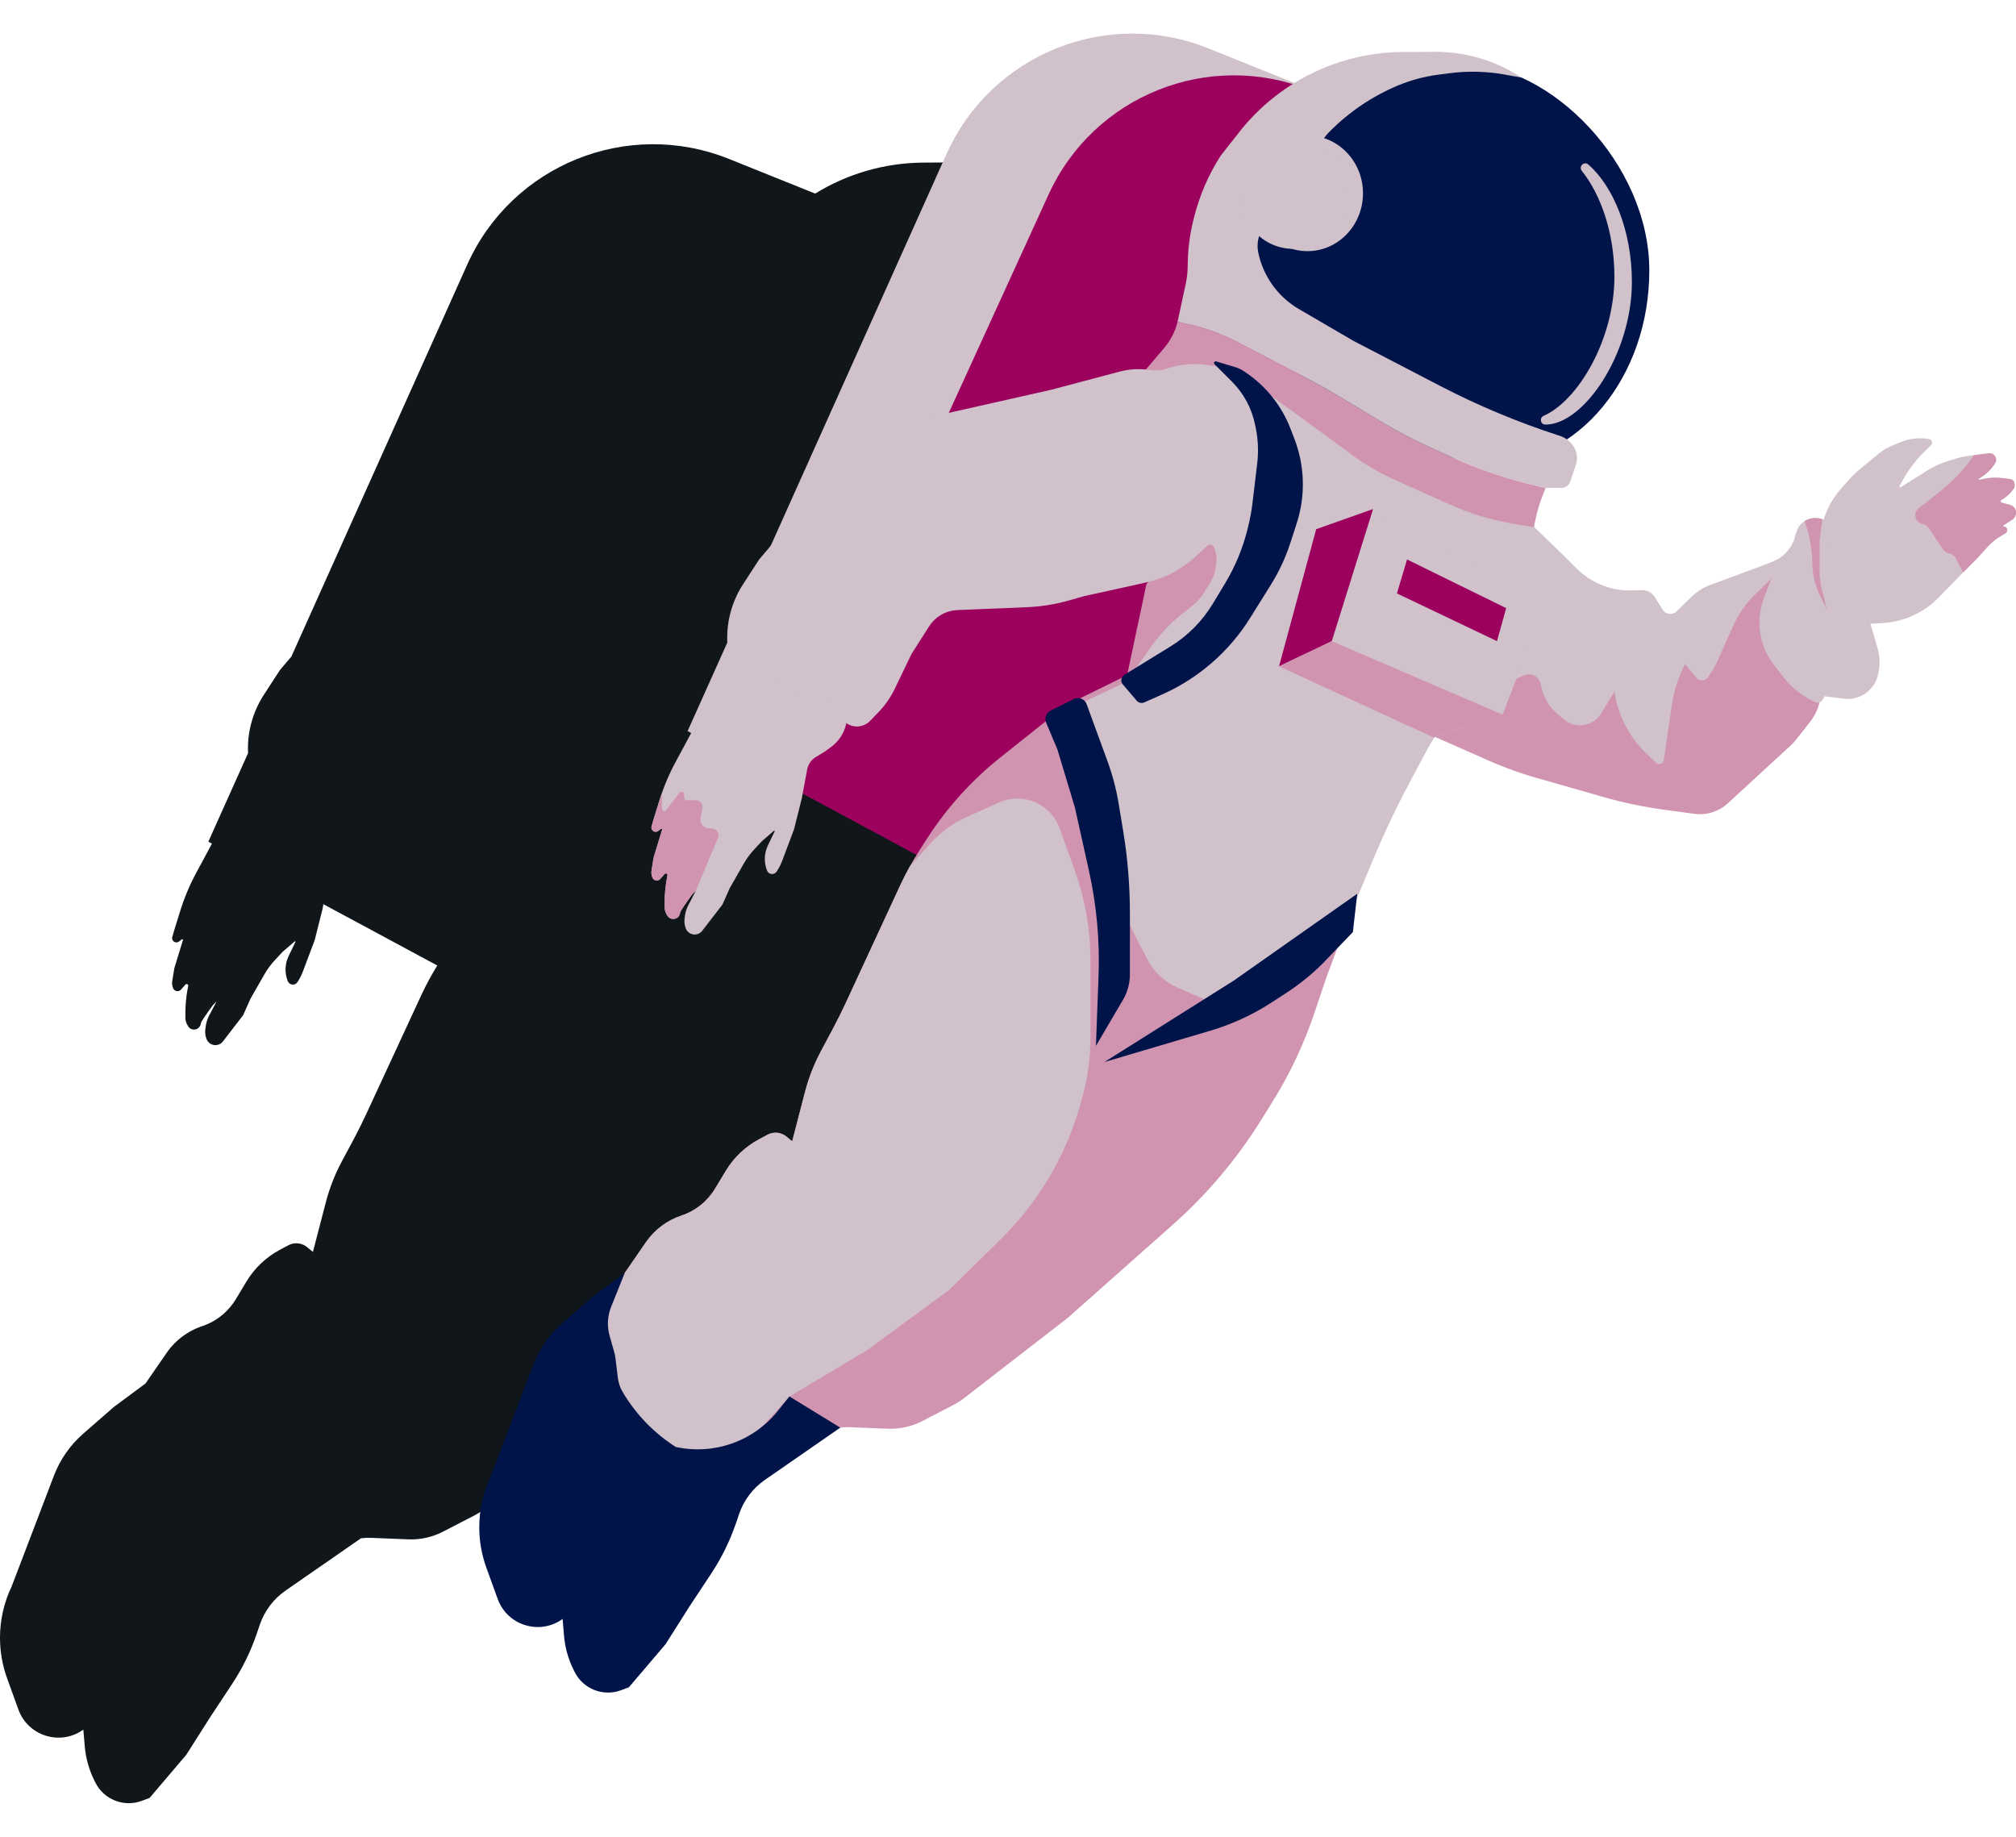 <svg width="45" height="41" viewBox="0 0 45 41" fill="none" xmlns="http://www.w3.org/2000/svg">
<path d="M4.731 18.831L4.65 18.788L5.537 16.811C5.515 16.352 5.638 15.896 5.889 15.51L6.248 14.957L6.504 14.655L10.43 5.905C11.429 3.679 14.008 2.638 16.273 3.548L18.196 4.321C18.902 3.887 19.72 3.642 20.566 3.63L21.289 3.625C21.99 3.615 22.679 3.815 23.265 4.2C24.781 4.889 26.117 6.654 26.117 8.505C26.117 10.13 25.375 11.545 24.279 12.277C24.354 12.331 24.416 12.403 24.457 12.488C24.512 12.6 24.517 12.73 24.477 12.848L24.352 13.217C24.323 13.303 24.243 13.36 24.154 13.36H23.802L23.734 13.535C23.657 13.732 23.599 13.935 23.56 14.142L23.542 14.238L23.556 14.24L24.212 14.875L24.494 15.158C24.823 15.487 25.275 15.665 25.74 15.648L25.943 15.64C26.063 15.636 26.177 15.696 26.241 15.798L26.429 16.098C26.504 16.19 26.64 16.198 26.725 16.116L27.073 15.778C27.185 15.669 27.319 15.585 27.466 15.53L28.677 15.08L28.878 15.001C29.113 14.909 29.292 14.713 29.363 14.47L29.399 14.349C29.483 14.065 29.782 13.971 30.007 14.069L30.027 14.012C30.11 13.771 30.241 13.549 30.411 13.359L30.592 13.158C30.668 13.074 30.75 12.996 30.837 12.924L31.248 12.588C31.337 12.515 31.436 12.457 31.542 12.414L31.734 12.336C31.932 12.255 32.149 12.232 32.36 12.268C32.424 12.28 32.45 12.357 32.406 12.405L32.26 12.549C32.058 12.746 31.887 12.974 31.753 13.223L31.702 13.318C31.692 13.335 31.712 13.354 31.73 13.344L32.303 12.983C32.466 12.879 32.644 12.799 32.829 12.744L32.975 12.701C33.06 12.676 33.146 12.657 33.234 12.646L33.693 12.587C33.722 12.583 33.752 12.588 33.778 12.601C33.847 12.636 33.877 12.719 33.847 12.79L33.846 12.792L33.844 12.797C33.84 12.804 33.836 12.812 33.831 12.819L33.808 12.851C33.806 12.855 33.803 12.86 33.8 12.863C33.798 12.866 33.796 12.869 33.794 12.871C33.768 12.907 33.739 12.941 33.708 12.973C33.655 13.027 33.596 13.076 33.532 13.117L33.477 13.152C33.476 13.153 33.475 13.154 33.474 13.155C33.473 13.155 33.473 13.156 33.472 13.157C33.467 13.167 33.475 13.181 33.488 13.178L33.569 13.16C33.708 13.129 33.85 13.123 33.991 13.14L34.172 13.163C34.228 13.17 34.27 13.217 34.27 13.273V13.315C34.27 13.327 34.268 13.338 34.265 13.349C34.261 13.361 34.255 13.372 34.248 13.382L34.23 13.406C34.162 13.497 34.075 13.572 33.975 13.627C33.966 13.632 33.96 13.64 33.958 13.649C33.955 13.665 33.964 13.683 33.983 13.688L34.171 13.738C34.196 13.745 34.219 13.757 34.239 13.774C34.295 13.82 34.316 13.896 34.293 13.966L34.29 13.976L34.289 13.978C34.276 14.016 34.251 14.048 34.217 14.07L34.023 14.195C34.019 14.197 34.017 14.2 34.017 14.203C34.015 14.211 34.02 14.22 34.03 14.22C34.083 14.22 34.12 14.273 34.101 14.323L34.101 14.324L34.095 14.338C34.089 14.354 34.077 14.368 34.062 14.377L33.971 14.43C33.857 14.494 33.754 14.577 33.666 14.675L33.45 14.917L33.164 15.204L32.584 15.799C32.479 15.907 32.362 16.002 32.235 16.082C31.957 16.258 31.639 16.36 31.311 16.378L31.054 16.391L31.207 16.917C31.268 17.123 31.271 17.34 31.218 17.548C31.131 17.887 30.805 18.109 30.457 18.064L30.029 18.009L29.987 18.085C29.971 18.113 29.947 18.134 29.918 18.145C29.881 18.302 29.81 18.451 29.708 18.579L29.388 18.984C29.351 19.031 29.311 19.074 29.268 19.114L27.873 20.396C27.669 20.584 27.392 20.671 27.117 20.634L26.422 20.539C25.974 20.478 25.53 20.384 25.095 20.26L23.777 19.882C23.344 19.767 22.921 19.619 22.511 19.437L21.34 18.919L21.312 18.928C21.277 18.991 21.241 19.053 21.204 19.115L20.761 19.947C20.466 20.499 20.198 21.064 19.957 21.641L19.585 22.532L19.501 23.274L19.149 23.64L18.896 24.322L18.642 25.077C18.41 25.771 18.096 26.435 17.709 27.056L17.45 27.472C16.908 28.343 16.243 29.13 15.476 29.81L13.14 31.881L10.824 33.676C10.75 33.733 10.671 33.783 10.588 33.827L9.887 34.189C9.649 34.312 9.384 34.371 9.117 34.36L8.297 34.327C8.217 34.323 8.138 34.326 8.058 34.336L6.375 35.503C6.106 35.689 5.904 35.957 5.799 36.266L5.736 36.452C5.6 36.855 5.412 37.239 5.177 37.594L4.691 38.33L4.158 39.169L3.339 40.132L3.165 40.197C2.764 40.346 2.314 40.167 2.126 39.783L2.1 39.73C1.985 39.495 1.914 39.24 1.892 38.98L1.86 38.607C1.356 38.972 0.628 38.758 0.411 38.159L0.158 37.46C0.053 37.17 0 36.865 0 36.557C0 36.16 0.089 35.767 0.261 35.409L1.204 32.938C1.342 32.578 1.565 32.257 1.856 32.003L2.54 31.406L3.248 30.881L3.717 30.201C3.822 30.047 3.954 29.914 4.105 29.808C4.212 29.732 4.33 29.669 4.454 29.622C4.474 29.615 4.494 29.608 4.515 29.601L4.529 29.596C4.563 29.584 4.596 29.571 4.629 29.557C4.891 29.443 5.113 29.249 5.262 29.003L5.503 28.602C5.682 28.306 5.938 28.063 6.243 27.899L6.436 27.796C6.461 27.783 6.487 27.773 6.513 27.765C6.629 27.733 6.756 27.757 6.852 27.836L6.985 27.944L7.271 26.844C7.353 26.527 7.472 26.221 7.626 25.932L7.901 25.418C8 25.231 8.094 25.042 8.183 24.85L9.401 22.219C9.508 21.989 9.628 21.766 9.761 21.551L7.219 20.183L7.198 20.293L7.026 20.98L6.763 21.679C6.734 21.758 6.696 21.833 6.651 21.904L6.639 21.922C6.586 22.005 6.461 21.993 6.424 21.901C6.351 21.72 6.358 21.517 6.442 21.341C6.5 21.221 6.562 21.092 6.594 21.026C6.599 21.015 6.586 21.006 6.578 21.013L6.309 21.245L6.145 21.421C6.05 21.522 5.967 21.634 5.898 21.755L5.592 22.291L5.428 22.659L4.976 23.246C4.876 23.375 4.674 23.348 4.612 23.197C4.583 23.127 4.573 23.05 4.583 22.975L4.593 22.905C4.604 22.823 4.629 22.745 4.666 22.672L4.834 22.353L4.753 22.434C4.753 22.434 4.58 22.67 4.506 22.79C4.493 22.811 4.484 22.834 4.48 22.858L4.478 22.866C4.463 22.929 4.413 22.969 4.358 22.979C4.299 22.989 4.235 22.967 4.199 22.906L4.182 22.877C4.153 22.828 4.138 22.773 4.138 22.718V22.614C4.138 22.437 4.154 22.261 4.186 22.087L4.201 22.007C4.206 21.981 4.183 21.961 4.16 21.965C4.154 21.966 4.147 21.969 4.142 21.974L4.04 22.089C4.023 22.108 4.001 22.119 3.979 22.122C3.935 22.13 3.888 22.108 3.867 22.063C3.843 22.011 3.836 21.953 3.845 21.897L3.892 21.609L4.083 20.986C4.086 20.974 4.076 20.964 4.065 20.965C4.062 20.966 4.06 20.967 4.057 20.968L3.994 21.016C3.98 21.027 3.965 21.033 3.95 21.035C3.888 21.044 3.826 20.985 3.846 20.915L3.892 20.754L4.019 20.344C4.112 20.044 4.233 19.755 4.382 19.479L4.731 18.831Z" fill="#101619"/>
<path d="M20.848 19.279L15.348 16.319L21.128 3.436C22.127 1.21 24.706 0.169 26.97 1.079L29.594 2.134L20.847 19.279L20.848 19.279Z" fill="#D0C1CB"/>
<path d="M22.917 20.406L17.417 17.446L23.407 4.339C24.417 2.13 26.983 1.105 29.237 2.01L31.889 3.076L22.917 20.405V20.406Z" fill="#9B015D"/>
<path d="M36.815 6.036C36.815 8.412 35.228 10.338 33.271 10.338C31.314 10.338 27.351 7.859 27.351 5.483C27.351 3.107 30.699 1.427 32.657 1.427C34.614 1.427 36.815 3.66 36.815 6.036Z" fill="#00144A"/>
<path d="M25.385 8.474L25.985 7.768C26.129 7.599 26.232 7.399 26.286 7.183L26.547 7.242C26.918 7.325 27.276 7.457 27.613 7.632L29.264 8.493C29.449 8.589 29.63 8.691 29.808 8.798L30.867 9.432C31.213 9.64 31.571 9.827 31.939 9.993L32.366 10.187C33.009 10.478 33.679 10.704 34.368 10.86L34.5 10.891L34.431 11.067C34.355 11.263 34.297 11.466 34.258 11.674L34.193 12.018L29.195 10.543L25.385 8.474V8.474Z" fill="#D094B0"/>
<path d="M31.694 16.299L33.209 16.969C33.618 17.15 34.042 17.299 34.475 17.414L35.792 17.791C36.228 17.916 36.671 18.009 37.12 18.07L37.815 18.165C38.09 18.203 38.367 18.116 38.571 17.928L39.965 16.645C40.009 16.605 40.049 16.562 40.086 16.516L40.406 16.11C40.561 15.914 40.645 15.671 40.645 15.421V15.154L39.724 12.816L38.945 12.96L37.122 14.578L34.213 14.517L33.005 14.988L31.694 16.299H31.694Z" fill="#D094B0"/>
<path d="M13.443 29.142L14.414 27.732C14.608 27.451 14.888 27.24 15.212 27.132C15.524 27.028 15.789 26.816 15.959 26.534L16.201 26.134C16.38 25.837 16.636 25.594 16.941 25.431L17.134 25.327C17.268 25.256 17.432 25.271 17.549 25.367L17.683 25.476L17.968 24.375C18.051 24.058 18.17 23.752 18.324 23.464L18.598 22.949C18.698 22.763 18.792 22.573 18.881 22.382L20.099 19.75C20.222 19.485 20.364 19.228 20.523 18.982L20.703 18.702C21.145 18.02 21.694 17.413 22.329 16.907L23.787 15.746L25.159 15.07L25.589 13.042L27.128 11.044V7.706L31.888 10.486L34.131 11.67L32.433 15.604C32.186 16.175 31.882 16.72 31.526 17.23C31.188 17.713 30.916 18.239 30.714 18.794L30.13 20.406L29.594 21.854L29.34 22.609C29.107 23.302 28.794 23.967 28.407 24.587L28.148 25.004C27.606 25.874 26.941 26.661 26.174 27.341L23.838 29.413L21.521 31.207C21.447 31.265 21.369 31.315 21.286 31.358L20.585 31.721C20.347 31.843 20.082 31.902 19.814 31.891L18.995 31.858C18.804 31.85 18.614 31.878 18.433 31.94L15.06 33.096L13.544 31.336L13.442 29.143L13.443 29.142Z" fill="#D094B0"/>
<path d="M21.186 28.794L22.337 27.662C23.167 26.846 23.773 25.83 24.098 24.712L24.141 24.563C24.273 24.108 24.34 23.637 24.34 23.163V21.433C24.34 20.753 24.223 20.078 23.993 19.438L23.653 18.489C23.568 18.253 23.398 18.057 23.175 17.94C22.902 17.796 22.578 17.786 22.296 17.913L21.576 18.237C21.265 18.377 20.986 18.581 20.759 18.835L20.31 19.336C20.235 19.471 20.165 19.609 20.1 19.75L18.881 22.381C18.793 22.573 18.698 22.762 18.599 22.949L18.325 23.463C18.171 23.752 18.051 24.058 17.969 24.375L17.683 25.475L17.55 25.367C17.432 25.271 17.268 25.256 17.135 25.327L16.942 25.43C16.636 25.594 16.38 25.837 16.201 26.134L15.96 26.534C15.79 26.816 15.525 27.028 15.212 27.132C14.888 27.24 14.608 27.45 14.415 27.732L13.443 29.142L13.546 31.335L15.061 33.095L16.251 32.688L17.622 31.17L19.343 30.145L21.186 28.794L21.186 28.794Z" fill="#D0C1CB"/>
<path d="M12.541 35.943L12.59 36.511C12.612 36.772 12.682 37.026 12.798 37.261L12.824 37.314C13.012 37.698 13.461 37.877 13.862 37.728L14.037 37.663L14.856 36.701L15.388 35.861L15.874 35.126C16.109 34.771 16.297 34.387 16.434 33.983L16.497 33.798C16.602 33.488 16.803 33.22 17.072 33.034L18.756 31.867L17.621 31.17L17.365 31.49C16.82 32.172 15.934 32.485 15.081 32.297L12.541 35.943H12.541Z" fill="#00144A"/>
<path d="M13.946 28.412L13.238 28.937L12.553 29.535C12.263 29.788 12.039 30.109 11.902 30.469L10.959 32.94C10.787 33.299 10.698 33.691 10.698 34.089C10.698 34.396 10.751 34.702 10.856 34.991L11.109 35.69C11.335 36.316 12.119 36.521 12.623 36.086L13.437 34.932C13.482 34.869 13.529 34.807 13.58 34.749L14.216 34.017C14.369 33.84 14.494 33.643 14.587 33.429L15.082 32.297C14.597 31.987 14.192 31.568 13.899 31.072C13.841 30.975 13.805 30.866 13.791 30.754L13.739 30.326C13.733 30.274 13.723 30.223 13.708 30.172L13.608 29.82C13.547 29.605 13.559 29.376 13.642 29.169L13.946 28.412L13.946 28.412Z" fill="#00144A"/>
<path d="M27.249 22.464L26.283 22.044C25.993 21.919 25.756 21.697 25.612 21.416L24.831 19.904L23.459 16.012L25.241 15.172L26.491 14.721L27.822 13.124L28.498 11.526L28.109 8.638L30.283 10.23C30.567 10.424 30.869 10.593 31.183 10.734L32.377 11.268C32.821 11.466 33.288 11.608 33.768 11.689L34.254 11.772L34.91 12.407L35.192 12.689C35.521 13.018 35.973 13.196 36.438 13.179L36.64 13.172C36.761 13.167 36.874 13.227 36.938 13.33L37.127 13.63C37.201 13.721 37.338 13.729 37.422 13.647L37.77 13.31C37.883 13.2 38.017 13.116 38.164 13.061L39.375 12.612L39.576 12.533C39.811 12.44 39.99 12.245 40.061 12.002L40.096 11.881C40.222 11.457 40.822 11.457 40.947 11.881L40.993 12.038L41.014 12.653L41.157 13.595L41.751 13.923L41.905 14.448C41.965 14.654 41.969 14.872 41.916 15.079C41.829 15.419 41.503 15.641 41.155 15.596L40.727 15.541L40.685 15.616C40.651 15.678 40.575 15.702 40.512 15.671L40.472 15.652C40.209 15.525 39.979 15.338 39.801 15.106L39.58 14.817C39.381 14.556 39.273 14.237 39.273 13.909V13.9C39.273 13.711 39.307 13.526 39.373 13.352C39.449 13.155 39.539 12.919 39.539 12.919L39.183 13.264C38.971 13.469 38.801 13.713 38.681 13.981L38.33 14.77C38.289 14.861 38.241 14.947 38.185 15.029L38.127 15.114C38.064 15.205 37.932 15.211 37.862 15.126L37.613 14.824C37.464 15.109 37.364 15.417 37.318 15.735L37.136 16.976C37.121 17.054 37.024 17.085 36.967 17.029L36.714 16.785C36.563 16.639 36.435 16.472 36.334 16.288L36.288 16.203C36.188 16.022 36.117 15.827 36.074 15.625L36.035 15.439L35.738 15.928C35.644 16.083 35.478 16.18 35.297 16.188H35.291C35.149 16.194 35.013 16.146 34.906 16.055C34.86 16.016 34.808 15.972 34.757 15.928C34.566 15.766 34.439 15.542 34.397 15.295L34.396 15.286C34.365 15.103 34.171 15.001 34.005 15.078C33.916 15.119 33.843 15.152 33.843 15.152L33.536 15.951L32 16.463L31.458 17.478C31.164 18.03 30.896 18.596 30.655 19.173L30.136 20.416L27.247 22.465L27.249 22.464Z" fill="#D0C1CB"/>
<path d="M24.652 23.706L27.018 23.006C27.497 22.864 27.953 22.654 28.373 22.383L28.689 22.178C28.985 21.987 29.26 21.767 29.511 21.52L30.198 20.805L30.296 19.949L27.535 21.891L24.652 23.706H24.652Z" fill="#00144A"/>
<path d="M24.463 23.345L25.067 22.317C25.168 22.145 25.221 21.95 25.221 21.75V20.386C25.221 19.777 25.172 19.17 25.074 18.57L24.973 17.956C24.92 17.63 24.837 17.31 24.724 17L24.256 15.719C24.214 15.602 24.079 15.548 23.968 15.604L23.45 15.863C23.352 15.912 23.308 16.029 23.351 16.13L23.603 16.729L23.992 18.019L24.307 19.436C24.479 20.209 24.551 21.001 24.521 21.792L24.463 23.345Z" fill="#00144A"/>
<path d="M25.323 14.967L25.68 14.454C25.878 14.169 26.117 13.915 26.389 13.701L26.611 13.525C26.708 13.449 26.791 13.357 26.858 13.254L26.988 13.05C27.079 12.91 27.134 12.749 27.148 12.583L27.152 12.536C27.162 12.424 27.142 12.312 27.095 12.21C27.07 12.155 26.998 12.14 26.953 12.181L26.648 12.457C26.357 12.719 26.004 12.903 25.622 12.991L25.405 13.041L24.197 13.307L23.864 13.402C23.561 13.489 23.248 13.539 22.933 13.553L21.37 13.618C21.113 13.629 20.878 13.764 20.74 13.98L20.346 14.598L19.972 15.376C19.88 15.566 19.759 15.741 19.613 15.893L19.422 16.091C19.345 16.171 19.238 16.216 19.127 16.216C19.021 16.216 18.919 16.175 18.843 16.101L18.666 15.929L16.27 14.864L16.237 14.386C16.205 13.912 16.327 13.44 16.586 13.041L16.945 12.488L18.534 10.619C19.085 9.971 19.832 9.519 20.662 9.332L23.459 8.701L24.991 8.295C25.21 8.237 25.439 8.224 25.663 8.259C25.79 8.278 25.919 8.268 26.041 8.229L26.076 8.218C26.349 8.13 26.639 8.105 26.923 8.144L27.372 8.207L28.334 9.19V11.713L27.331 13.922L25.323 14.967L25.323 14.967Z" fill="#D0C1CB"/>
<path d="M25.064 15.279L25.374 15.641C25.417 15.691 25.487 15.705 25.546 15.676L25.939 15.502C26.753 15.14 27.439 14.543 27.909 13.787L28.375 13.04C28.552 12.755 28.694 12.45 28.798 12.132L28.942 11.689C29.145 11.067 29.126 10.394 28.889 9.784L28.802 9.559C28.604 9.052 28.257 8.618 27.806 8.314L27.761 8.284C27.707 8.247 27.647 8.218 27.584 8.199L27.148 8.067C27.11 8.056 27.082 8.103 27.11 8.13L27.31 8.33L27.501 8.521C27.764 8.784 27.943 9.119 28.016 9.484L28.032 9.56C28.083 9.818 28.094 10.081 28.063 10.342L27.959 11.217C27.936 11.409 27.901 11.599 27.853 11.787L27.839 11.842C27.733 12.257 27.567 12.654 27.346 13.021L27.074 13.472C26.839 13.862 26.514 14.191 26.126 14.43L25.097 15.063C25.023 15.11 25.006 15.212 25.064 15.279Z" fill="#00144A"/>
<path d="M15.203 20.322C15.277 20.201 15.45 19.965 15.45 19.965L15.532 19.883L15.364 20.204C15.326 20.276 15.301 20.355 15.29 20.436C15.287 20.459 15.284 20.484 15.281 20.507C15.271 20.582 15.281 20.658 15.31 20.728C15.371 20.879 15.574 20.907 15.674 20.777L16.126 20.191L16.29 19.822L16.596 19.287C16.665 19.166 16.747 19.053 16.843 18.952L17.007 18.776L17.275 18.544C17.284 18.537 17.297 18.547 17.292 18.557C17.26 18.624 17.198 18.752 17.14 18.872C17.056 19.048 17.049 19.252 17.122 19.433C17.158 19.525 17.284 19.537 17.337 19.453L17.349 19.435C17.394 19.364 17.431 19.289 17.461 19.211L17.724 18.511L17.896 17.825L18.018 17.173C18.04 17.06 18.108 16.961 18.206 16.901L18.42 16.77L18.553 16.672C18.719 16.55 18.836 16.374 18.884 16.174L18.891 16.142L18.85 15.828L16.269 14.865L16.073 15.091C15.936 15.248 15.865 15.452 15.875 15.66C15.878 15.728 15.854 15.794 15.807 15.844L15.667 15.993C15.604 16.06 15.551 16.134 15.508 16.215L15.079 17.01C14.931 17.286 14.809 17.576 14.717 17.875L14.59 18.286L14.544 18.447C14.519 18.533 14.619 18.602 14.691 18.548L14.755 18.5C14.767 18.49 14.785 18.503 14.78 18.518L14.59 19.14L14.543 19.429C14.533 19.485 14.541 19.542 14.565 19.594C14.596 19.663 14.687 19.676 14.737 19.62L14.839 19.505C14.864 19.482 14.905 19.504 14.898 19.538L14.884 19.618C14.852 19.792 14.836 19.968 14.836 20.145C14.836 20.183 14.836 20.219 14.836 20.249C14.836 20.305 14.851 20.36 14.879 20.408L14.897 20.438C14.968 20.558 15.151 20.527 15.177 20.389C15.182 20.365 15.191 20.343 15.203 20.322L15.203 20.322Z" fill="#D0C1CB"/>
<path d="M15.903 18.494L15.813 18.487C15.696 18.478 15.613 18.369 15.636 18.253L15.679 18.04C15.697 17.948 15.627 17.862 15.533 17.862H15.331C15.297 17.862 15.271 17.835 15.271 17.802V17.735C15.271 17.678 15.199 17.654 15.164 17.699L14.867 18.084C14.837 18.123 14.774 18.102 14.774 18.052V17.702C14.754 17.759 14.735 17.817 14.717 17.875L14.59 18.285L14.544 18.446C14.519 18.533 14.619 18.602 14.691 18.547L14.755 18.5C14.768 18.49 14.785 18.502 14.78 18.517L14.59 19.14L14.543 19.428C14.534 19.484 14.541 19.542 14.565 19.594C14.596 19.662 14.688 19.676 14.738 19.62L14.839 19.505C14.864 19.482 14.905 19.504 14.899 19.538L14.884 19.618C14.852 19.792 14.836 19.968 14.836 20.145C14.836 20.182 14.836 20.218 14.836 20.249C14.836 20.305 14.851 20.36 14.879 20.408L14.897 20.438C14.968 20.558 15.151 20.526 15.178 20.389C15.182 20.365 15.191 20.342 15.203 20.322C15.277 20.201 15.45 19.965 15.45 19.965L15.532 19.883L16.028 18.698C16.066 18.606 16.003 18.503 15.904 18.495L15.903 18.494Z" fill="#D094B0"/>
<path d="M33.845 15.151L34.316 13.41L30.649 11.362L29.727 14.312L33.537 15.95L33.845 15.151Z" fill="#D0C1CB"/>
<path d="M29.379 11.812L30.649 11.362L29.727 14.312L28.55 14.873L29.379 11.812Z" fill="#9B015D"/>
<path d="M32.001 16.462L28.55 14.873L29.727 14.312L33.538 15.95L32.001 16.462Z" fill="#D094B0"/>
<path d="M31.182 13.246L31.407 12.488L33.62 13.574L33.415 14.311L31.182 13.246Z" fill="#9B015D"/>
<path d="M35.155 10.019C35.087 9.881 34.967 9.777 34.821 9.729L34.767 9.712C33.866 9.419 32.992 9.053 32.152 8.617L30.219 7.613L28.992 6.898C28.522 6.623 28.191 6.16 28.084 5.626C28.048 5.443 28.086 5.252 28.191 5.097L29.526 3.123C29.571 3.056 29.622 2.994 29.679 2.937C30.116 2.495 30.638 2.144 31.212 1.905C31.491 1.789 31.784 1.71 32.083 1.67L32.335 1.637C32.765 1.579 33.201 1.591 33.628 1.671L33.967 1.734C33.38 1.347 32.69 1.146 31.987 1.157L31.263 1.161C29.857 1.182 28.526 1.845 27.659 2.952L27.248 3.475C26.977 3.896 26.777 4.358 26.655 4.844L26.633 4.933C26.551 5.262 26.513 5.599 26.511 5.937C26.51 6.07 26.495 6.202 26.468 6.331L26.285 7.183L26.546 7.242C26.917 7.325 27.276 7.457 27.613 7.632L29.264 8.493C29.448 8.589 29.629 8.691 29.808 8.798L30.866 9.432C31.212 9.64 31.57 9.827 31.938 9.993L32.365 10.187C33.008 10.478 33.679 10.704 34.367 10.861L34.5 10.891H34.851C34.941 10.891 35.021 10.834 35.05 10.749L35.175 10.379C35.215 10.261 35.209 10.131 35.154 10.02L35.155 10.019Z" fill="#D0C1CB"/>
<path d="M29.185 5.606C29.869 5.606 30.424 5.028 30.424 4.315C30.424 3.603 29.869 3.025 29.185 3.025C28.5 3.025 27.945 3.603 27.945 4.315C27.945 5.028 28.5 5.606 29.185 5.606Z" fill="#D0C1CB"/>
<path d="M35.453 3.672C35.359 3.591 35.23 3.716 35.308 3.813C35.733 4.344 36.036 5.204 36.036 6.176C36.036 7.575 35.225 8.944 34.456 9.282C34.356 9.326 34.384 9.476 34.494 9.477C34.496 9.477 34.498 9.477 34.5 9.477C35.349 9.477 36.426 7.904 36.426 6.292C36.426 5.142 36.003 4.148 35.453 3.672L35.453 3.672Z" fill="#D0C1CB"/>
<path d="M40.705 11.6L40.724 11.543C40.807 11.302 40.938 11.08 41.109 10.89L41.29 10.689C41.366 10.605 41.447 10.527 41.535 10.456L41.946 10.119C42.034 10.047 42.133 9.988 42.239 9.945L42.431 9.867C42.63 9.786 42.847 9.763 43.057 9.8C43.122 9.811 43.148 9.889 43.104 9.936L42.957 10.08C42.755 10.278 42.585 10.505 42.451 10.754L42.4 10.849C42.39 10.867 42.41 10.886 42.427 10.876L43 10.514C43.164 10.41 43.341 10.33 43.527 10.275L43.673 10.232C43.757 10.207 43.844 10.189 43.932 10.177L44.391 10.118C44.42 10.114 44.449 10.119 44.475 10.133C44.545 10.167 44.575 10.25 44.544 10.322L44.543 10.324C44.539 10.333 44.535 10.342 44.529 10.35L44.506 10.383C44.432 10.488 44.338 10.578 44.23 10.648L44.175 10.684C44.161 10.692 44.17 10.713 44.185 10.71L44.267 10.691C44.405 10.661 44.548 10.654 44.689 10.672L44.87 10.694C44.926 10.701 44.968 10.749 44.968 10.805V10.847C44.968 10.871 44.96 10.894 44.945 10.914L44.927 10.937C44.859 11.028 44.772 11.103 44.673 11.158C44.646 11.172 44.651 11.212 44.68 11.22L44.868 11.27C44.893 11.277 44.916 11.289 44.936 11.305C44.992 11.352 45.014 11.428 44.991 11.497L44.987 11.508C44.975 11.546 44.949 11.579 44.915 11.601L44.72 11.726C44.709 11.733 44.714 11.751 44.727 11.751C44.781 11.751 44.818 11.805 44.798 11.855L44.793 11.87C44.786 11.886 44.775 11.899 44.76 11.908L44.668 11.961C44.554 12.026 44.452 12.109 44.364 12.206L44.148 12.448L43.861 12.735L43.282 13.33C43.177 13.438 43.06 13.533 42.933 13.614C42.655 13.789 42.337 13.891 42.009 13.909L41.751 13.923L40.912 13.82L40.809 12.448L40.705 11.601L40.705 11.6Z" fill="#D0C1CB"/>
<path d="M44.364 12.206C44.452 12.108 44.554 12.025 44.668 11.96L44.76 11.908C44.775 11.899 44.786 11.886 44.793 11.87L44.799 11.855C44.818 11.805 44.781 11.751 44.728 11.751C44.714 11.751 44.709 11.733 44.72 11.726L44.915 11.6C44.949 11.578 44.975 11.546 44.987 11.507L44.991 11.497C45.014 11.428 44.992 11.351 44.936 11.305C44.916 11.288 44.893 11.276 44.868 11.27L44.68 11.22C44.651 11.212 44.646 11.172 44.673 11.158C44.773 11.103 44.86 11.028 44.928 10.937L44.946 10.913C44.96 10.894 44.968 10.87 44.968 10.846V10.805C44.968 10.748 44.926 10.701 44.87 10.694L44.689 10.671C44.548 10.654 44.405 10.661 44.267 10.691L44.185 10.709C44.17 10.713 44.161 10.692 44.175 10.684L44.23 10.648C44.339 10.578 44.432 10.488 44.506 10.383L44.529 10.35C44.535 10.342 44.539 10.333 44.544 10.323L44.545 10.321C44.575 10.25 44.545 10.167 44.475 10.132C44.449 10.119 44.42 10.114 44.391 10.118L44.057 10.161L44.041 10.186C43.841 10.476 43.599 10.736 43.322 10.955L42.819 11.354C42.695 11.464 42.754 11.668 42.918 11.696C42.971 11.705 43.019 11.736 43.049 11.781L43.372 12.265C43.398 12.303 43.435 12.332 43.479 12.345L43.536 12.362C43.587 12.377 43.63 12.412 43.654 12.46L43.819 12.778L43.862 12.734L44.148 12.447L44.364 12.205L44.364 12.206Z" fill="#D094B0"/>
<path d="M40.629 13.3L40.779 13.605L40.666 13.156C40.632 13.019 40.615 12.877 40.615 12.736V12.169C40.615 12.088 40.62 12.008 40.632 11.928L40.679 11.59C40.55 11.543 40.401 11.557 40.282 11.631L40.343 11.822C40.374 11.918 40.396 12.016 40.41 12.116L40.435 12.3C40.446 12.378 40.451 12.456 40.451 12.535C40.451 12.8 40.512 13.062 40.629 13.3L40.629 13.3Z" fill="#D094B0"/>
<path d="M28.867 5.555C29.53 5.555 30.067 4.995 30.067 4.305C30.067 3.615 29.53 3.056 28.867 3.056C28.204 3.056 27.667 3.615 27.667 4.305C27.667 4.995 28.204 5.555 28.867 5.555Z" fill="#D0C1CB"/>
</svg>
